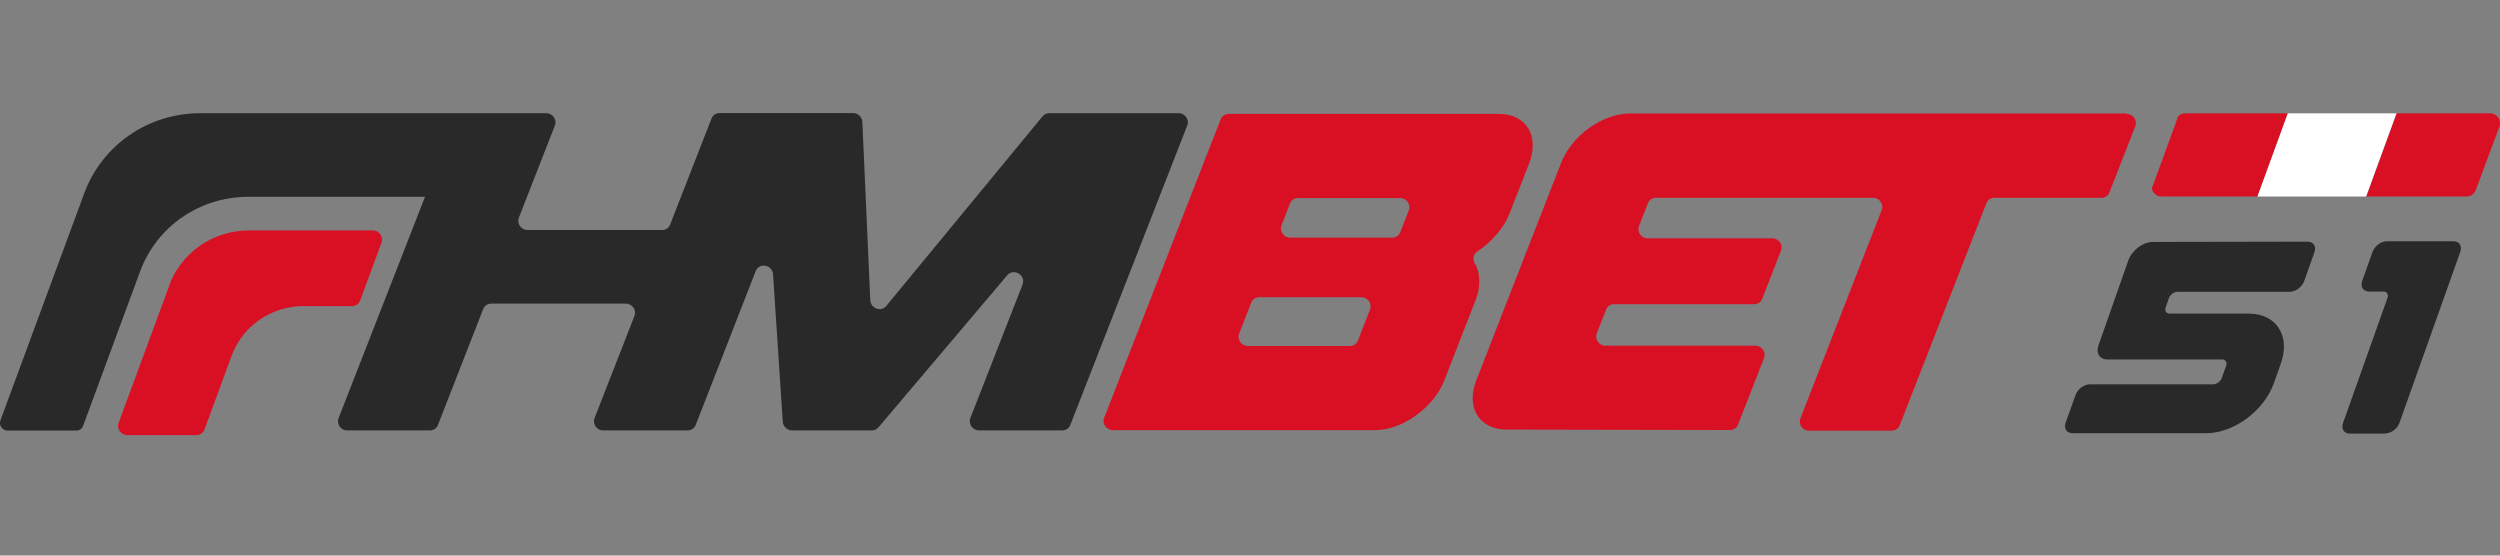 <?xml version="1.0" encoding="UTF-8"?>
<svg id="_圖層_1" data-name="圖層 1" xmlns="http://www.w3.org/2000/svg" version="1.1" xmlns:xlink="http://www.w3.org/1999/xlink" viewBox="0 0 180 40">
  <rect x="0" y="0" width="180" height="40" fill="#808080" stroke="none"/>
  <defs>
    <style>
      .cls-1 {
        fill: #292929;
      }

      .cls-1, .cls-2, .cls-3, .cls-4, .cls-5 {
        stroke-width: 0px;
      }

      .cls-2 {
        fill: none;
      }

      .cls-6 {
        clip-path: url(#clippath);
      }

      .cls-3 {
        fill: #fff;
      }

      .cls-4 {
        fill: #d91023;
      }

      .cls-5 {
        fill: #292929;
      }
    </style>
    <clipPath id="clippath">
      <path class="cls-2" d="M177.58,14.15h-21.95c-.5,0-.84-.49-.67-.96l1.71-4.57c.1-.28.37-.46.67-.46h21.95c.5,0,.84.49.67.96l-1.71,4.57c-.1.28-.37.46-.67.46Z"/>
    </clipPath>
  </defs>
  <path class="cls-5" d="M84.86,8.15h-9.31c-.19,0-.36.08-.48.22l-11.26,13.66c-.37.45-1.12.18-1.15-.42l-.57-12.83c-.02-.35-.31-.64-.67-.64h-9.61c-.26,0-.49.15-.58.39l-2.98,7.64c-.09.24-.32.39-.58.39h-9.69c-.46,0-.79-.47-.62-.89l2.59-6.63c.17-.42-.16-.89-.62-.89H14.43c-3.77,0-7.08,2.29-8.37,5.78L.03,30.27c-.13.35.14.73.52.73h4.95c.22,0,.41-.13.48-.33l4.1-11.11c1.2-3.26,4.29-5.39,7.8-5.39h12.72l-6.22,15.93c-.17.42.16.89.62.89h5.95c.26,0,.49-.15.58-.39l3.26-8.35c.09-.24.32-.39.58-.39h9.69c.46,0,.79.47.62.89l-2.87,7.35c-.17.42.16.89.62.89h6.08c.26,0,.49-.15.58-.39l4.32-11.08c.25-.64,1.2-.46,1.25.23l.7,10.61c.02.35.32.63.67.63h5.74c.19,0,.36-.08.48-.22l9.27-10.95c.47-.55,1.37,0,1.1.68l-3.75,9.59c-.17.43.16.9.63.9h5.98c.26,0,.49-.15.58-.39l8.42-21.56c.17-.43-.16-.9-.63-.9Z"/>
  <path class="cls-4" d="M87.89,8.59c.09-.24.32-.39.58-.39h19.44c1.98,0,2.96,1.59,2.18,3.58l-1.41,3.61c-.4,1.01-1.28,2.05-2.31,2.71-.28.18-.37.56-.19.86.42.66.43,1.7.09,2.58l-2.28,5.85c-.76,1.95-3.02,3.58-4.97,3.58h-18.9c-.46,0-.79-.47-.62-.89l8.38-21.47ZM97.77,24.52l.87-2.23c.17-.42-.16-.89-.62-.89h-7.35c-.26,0-.49.15-.58.39l-.87,2.23c-.17.42.16.89.62.89h7.35c.26,0,.49-.15.58-.39ZM92.89,17.11h7.35c.26,0,.49-.15.58-.39l.61-1.57c.17-.42-.16-.89-.62-.89h-7.35c-.26,0-.49.15-.58.39l-.61,1.57c-.17.42.16.89.62.89Z"/>
  <path class="cls-4" d="M153.08,8.17h-35.72c-1.98,0-4.2,1.59-4.97,3.58l-6.1,15.64c-.77,1.98.24,3.54,2.19,3.54l16.08.03c.26,0,.49-.15.58-.39l1.87-4.79c.17-.42-.16-.89-.62-.89h-10.8c-.46,0-.79-.47-.62-.89l.67-1.71c.09-.24.32-.39.58-.39h10.08c.26,0,.49-.15.58-.39l1.35-3.46c.17-.42-.16-.89-.62-.89h-8.98c-.46,0-.79-.47-.62-.89l.64-1.64c.09-.24.32-.39.58-.39h15.63c.46,0,.79.47.62.89l-5.85,14.99c-.17.42.16.89.62.89h5.95c.26,0,.49-.15.58-.39l6.24-15.99c.09-.24.32-.39.58-.39h7.7c.26,0,.49-.15.58-.39l1.86-4.76c.17-.42-.16-.89-.62-.89Z"/>
  <path class="cls-4" d="M12.18,20.58l-3.64,9.87c-.16.42.17.88.62.88h4.98c.26,0,.49-.16.58-.4l1.95-5.3c.8-2.17,2.86-3.59,5.19-3.59h3.49c.26,0,.49-.16.58-.4l1.54-4.17c.16-.42-.17-.88-.62-.88h-8.91c-2.6,0-4.88,1.58-5.77,3.98Z"/>
  <path class="cls-1" d="M164.22,26.18l-.5,1.41c-.71,1.99-2.89,3.6-4.86,3.6h-9.64c-.42,0-.64-.34-.49-.77l.71-1.98c.15-.42.61-.77,1.04-.77h8.87c.25,0,.53-.2.62-.46l.31-.87c.09-.25-.04-.46-.29-.46h-8.27c-.55,0-.83-.46-.63-1.01l2.15-6.12c.26-.73,1.05-1.33,1.77-1.33l10.75-.02h0s.39,0,.39,0c.42,0,.64.34.49.76l-.74,2.08c-.15.42-.61.77-1.04.77h-8.08c-.25,0-.53.21-.62.46l-.23.65c-.09.25.04.46.29.46h5.7c1.98,0,3.01,1.61,2.3,3.59Z"/>
  <path class="cls-1" d="M171.74,31.22h-2.55c-.42,0-.64-.34-.49-.77l3.2-9c.09-.25-.04-.46-.29-.46h-1.04c-.42,0-.64-.34-.49-.77l.74-2.08c.15-.42.61-.77,1.03-.77h4.8c.42,0,.64.34.49.77l-4.38,12.31c-.15.42-.61.76-1.03.76Z"/>
  <g class="cls-6">
    <g>
      <rect class="cls-4" x="146.39" y="8.72" width="25.77" height="7.35" transform="translate(93 157.75) rotate(-69.94)"/>
      <rect class="cls-4" x="160.19" y="13.8" width="25.77" height="7.35" transform="translate(97.29 174.05) rotate(-69.94)"/>
      <rect class="cls-3" x="153.29" y="11.24" width="25.77" height="7.35" transform="translate(95.16 165.89) rotate(-69.94)"/>
    </g>
  </g>
</svg>